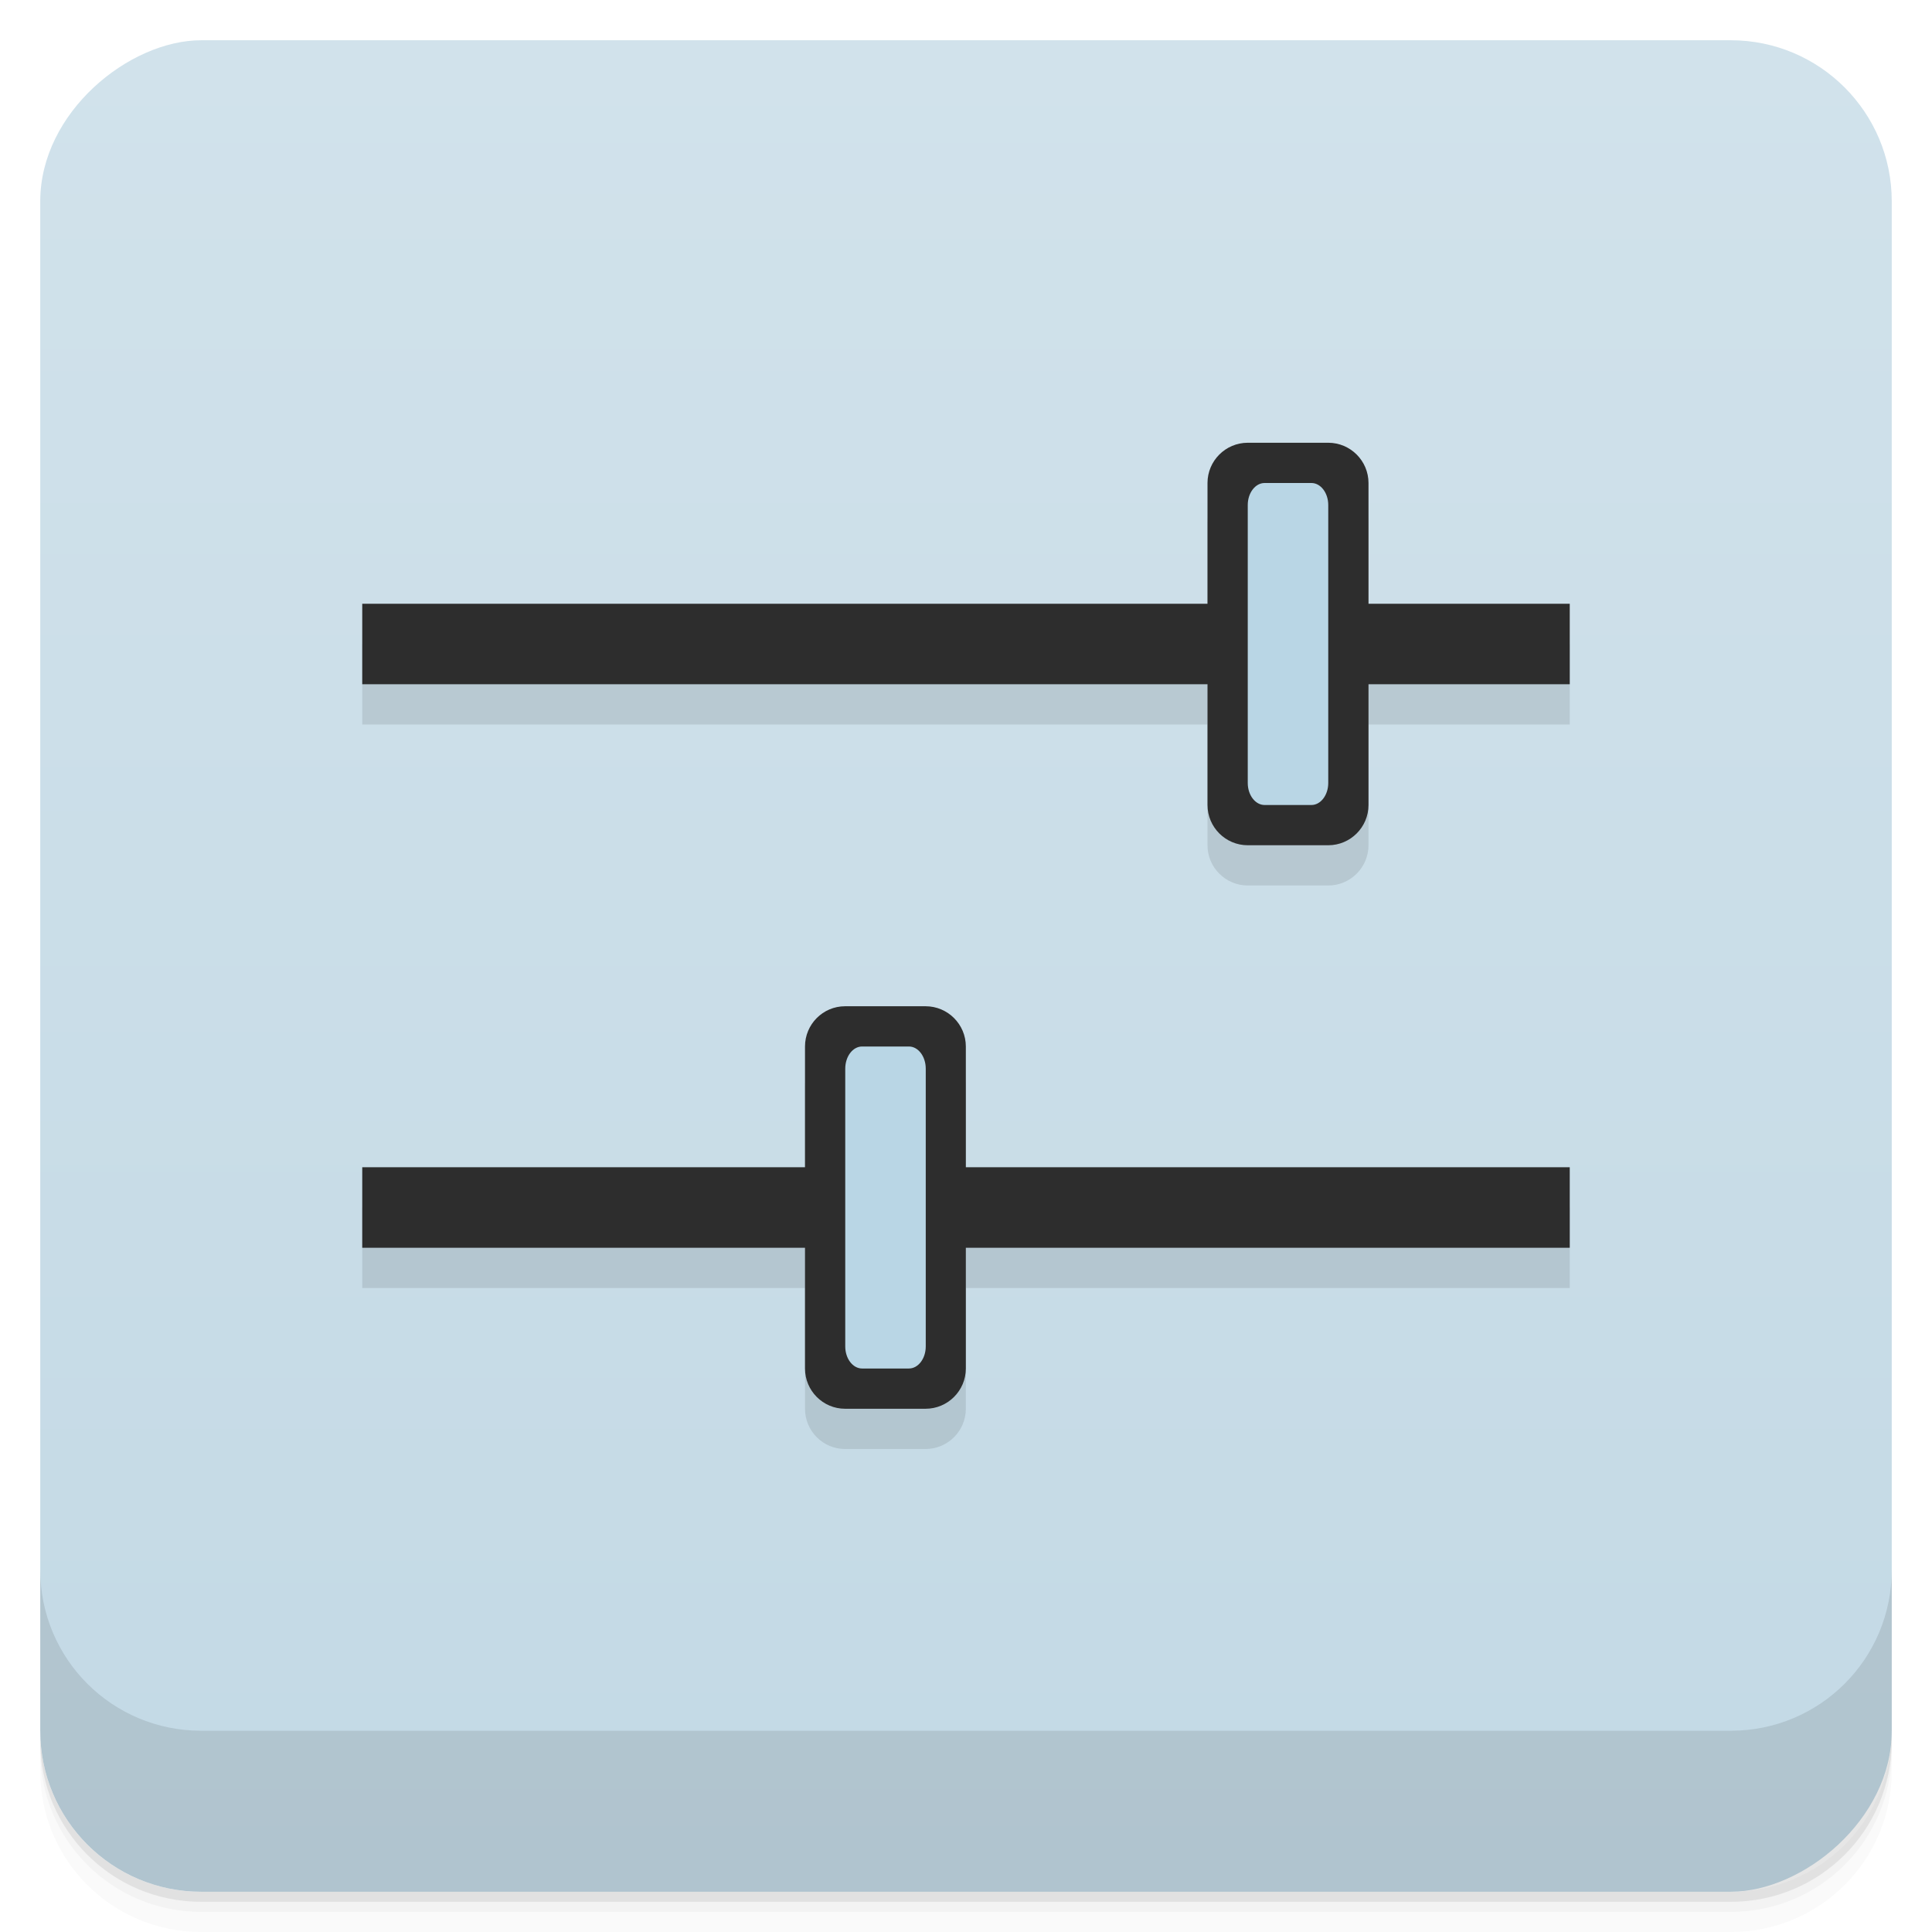 <?xml version="1.0" encoding="UTF-8"?>
<svg id="svg77" version="1.1" viewBox="0 0 48 48" xmlns="http://www.w3.org/2000/svg" xmlns:cc="http://creativecommons.org/ns#" xmlns:dc="http://purl.org/dc/elements/1.1/" xmlns:rdf="http://www.w3.org/1999/02/22-rdf-syntax-ns#">
 <defs id="defs17">
  <linearGradient id="linearGradient3764" x1="1" x2="47" gradientTransform="translate(-48 .002)" gradientUnits="userSpaceOnUse">
   <stop id="stop2" stop-color="#c3d9e5" offset="0"/>
   <stop id="stop4" stop-color="#d1e2eb" offset="1"/>
  </linearGradient>
  <clipPath id="clipPath-438157406">
   <g id="g9" transform="translate(0 -1004.4)">
    <rect id="rect7" x="1" y="1005.4" width="46" height="46" rx="4" fill="#1890d0"/>
   </g>
  </clipPath>
  <clipPath id="clipPath-452022901">
   <g id="g14" transform="translate(0 -1004.4)">
    <rect id="rect12" x="1" y="1005.4" width="46" height="46" rx="4" fill="#1890d0"/>
   </g>
  </clipPath>
 </defs>
 <g id="g25">
  <path id="path19" d="m1 43v0.25c0 2.216 1.784 4 4 4h38c2.216 0 4-1.784 4-4v-0.25c0 2.216-1.784 4-4 4h-38c-2.216 0-4-1.784-4-4zm0 0.5v0.5c0 2.216 1.784 4 4 4h38c2.216 0 4-1.784 4-4v-0.5c0 2.216-1.784 4-4 4h-38c-2.216 0-4-1.784-4-4z" opacity=".02"/>
  <path id="path21" d="m1 43.25v0.25c0 2.216 1.784 4 4 4h38c2.216 0 4-1.784 4-4v-0.25c0 2.216-1.784 4-4 4h-38c-2.216 0-4-1.784-4-4z" opacity=".05"/>
  <path id="path23" d="m1 43v0.25c0 2.216 1.784 4 4 4h38c2.216 0 4-1.784 4-4v-0.25c0 2.216-1.784 4-4 4h-38c-2.216 0-4-1.784-4-4z" opacity=".1"/>
 </g>
 <g id="g29">
  <rect id="rect27" transform="rotate(-90)" x="-47" y="1" width="46" height="46" rx="4" fill="url(#linearGradient3764)"/>
 </g>
 <g id="g49">
  <g id="g47" clip-path="url(#clipPath-438157406)">
   <g id="g45" opacity=".1">
    <g id="g43">
     <path id="path31" d="m31 12c-0.551 0-1 0.449-1 1v3h-21v2h21v3c0 0.551 0.449 1 1 1h2c0.551 0 1-0.449 1-1v-3h5v-2h-5v-3c0-0.551-0.449-1-1-1h-2zm-10.004 14c-0.551 0-0.996 0.449-0.996 1v3h-11v2h11v3c0 0.551 0.445 1 0.996 1h2c0.551 0 1-0.449 1-1v-3h15.004v-2h-15.004v-3c0-0.551-0.449-1-1-1h-2z"/>
    </g>
   </g>
  </g>
 </g>
 <g id="g69">
  <g id="g67" clip-path="url(#clipPath-452022901)">
   <g id="g65" transform="translate(0,-1)">
    <g id="g63">
     <path id="path51" d="m9 16h30v2h-30m0-2" style="fill:#2d2d2d"/>
     <path id="path53" d="m9 30h30v2h-30m0-2" fill="#2d2d2d"/>
     <path id="path55" transform="translate(0,1)" d="m31 11c-0.551 0-1 0.449-1 1v8c0 0.551 0.449 1 1 1h2c0.551 0 1-0.449 1-1v-8c0-0.551-0.449-1-1-1h-2z" style="fill:#2d2d2d"/>
     <path id="path57" d="m20.996 26c-0.551 0-0.996 0.449-0.996 1v8c0 0.551 0.445 1 0.996 1h2c0.551 0 1-0.449 1-1v-8c0-0.551-0.449-1-1-1z" style="fill:#2d2d2d"/>
     <path id="path59" d="m21.418 27h1.164c0.23 0 0.418 0.246 0.418 0.551v6.902c0 0.301-0.188 0.547-0.418 0.547h-1.164c-0.23 0-0.418-0.246-0.418-0.547v-6.902c0-0.305 0.188-0.551 0.418-0.551" fill="#b9d6e5"/>
     <path id="path61" d="m31.418 13h1.164c0.23 0 0.418 0.246 0.418 0.547v6.906c0 0.301-0.188 0.547-0.418 0.547h-1.164c-0.23 0-0.418-0.246-0.418-0.547v-6.906c0-0.301 0.188-0.547 0.418-0.547" style="fill:#b9d6e5"/>
    </g>
   </g>
  </g>
 </g>
 <g id="g75">
  <g id="g73" transform="translate(0 -1004.4)">
   <path id="path71" d="m1 1043.4v4c0 2.216 1.784 4 4 4h38c2.216 0 4-1.784 4-4v-4c0 2.216-1.784 4-4 4h-38c-2.216 0-4-1.784-4-4z" opacity=".1"/>
  </g>
 </g>
</svg>
